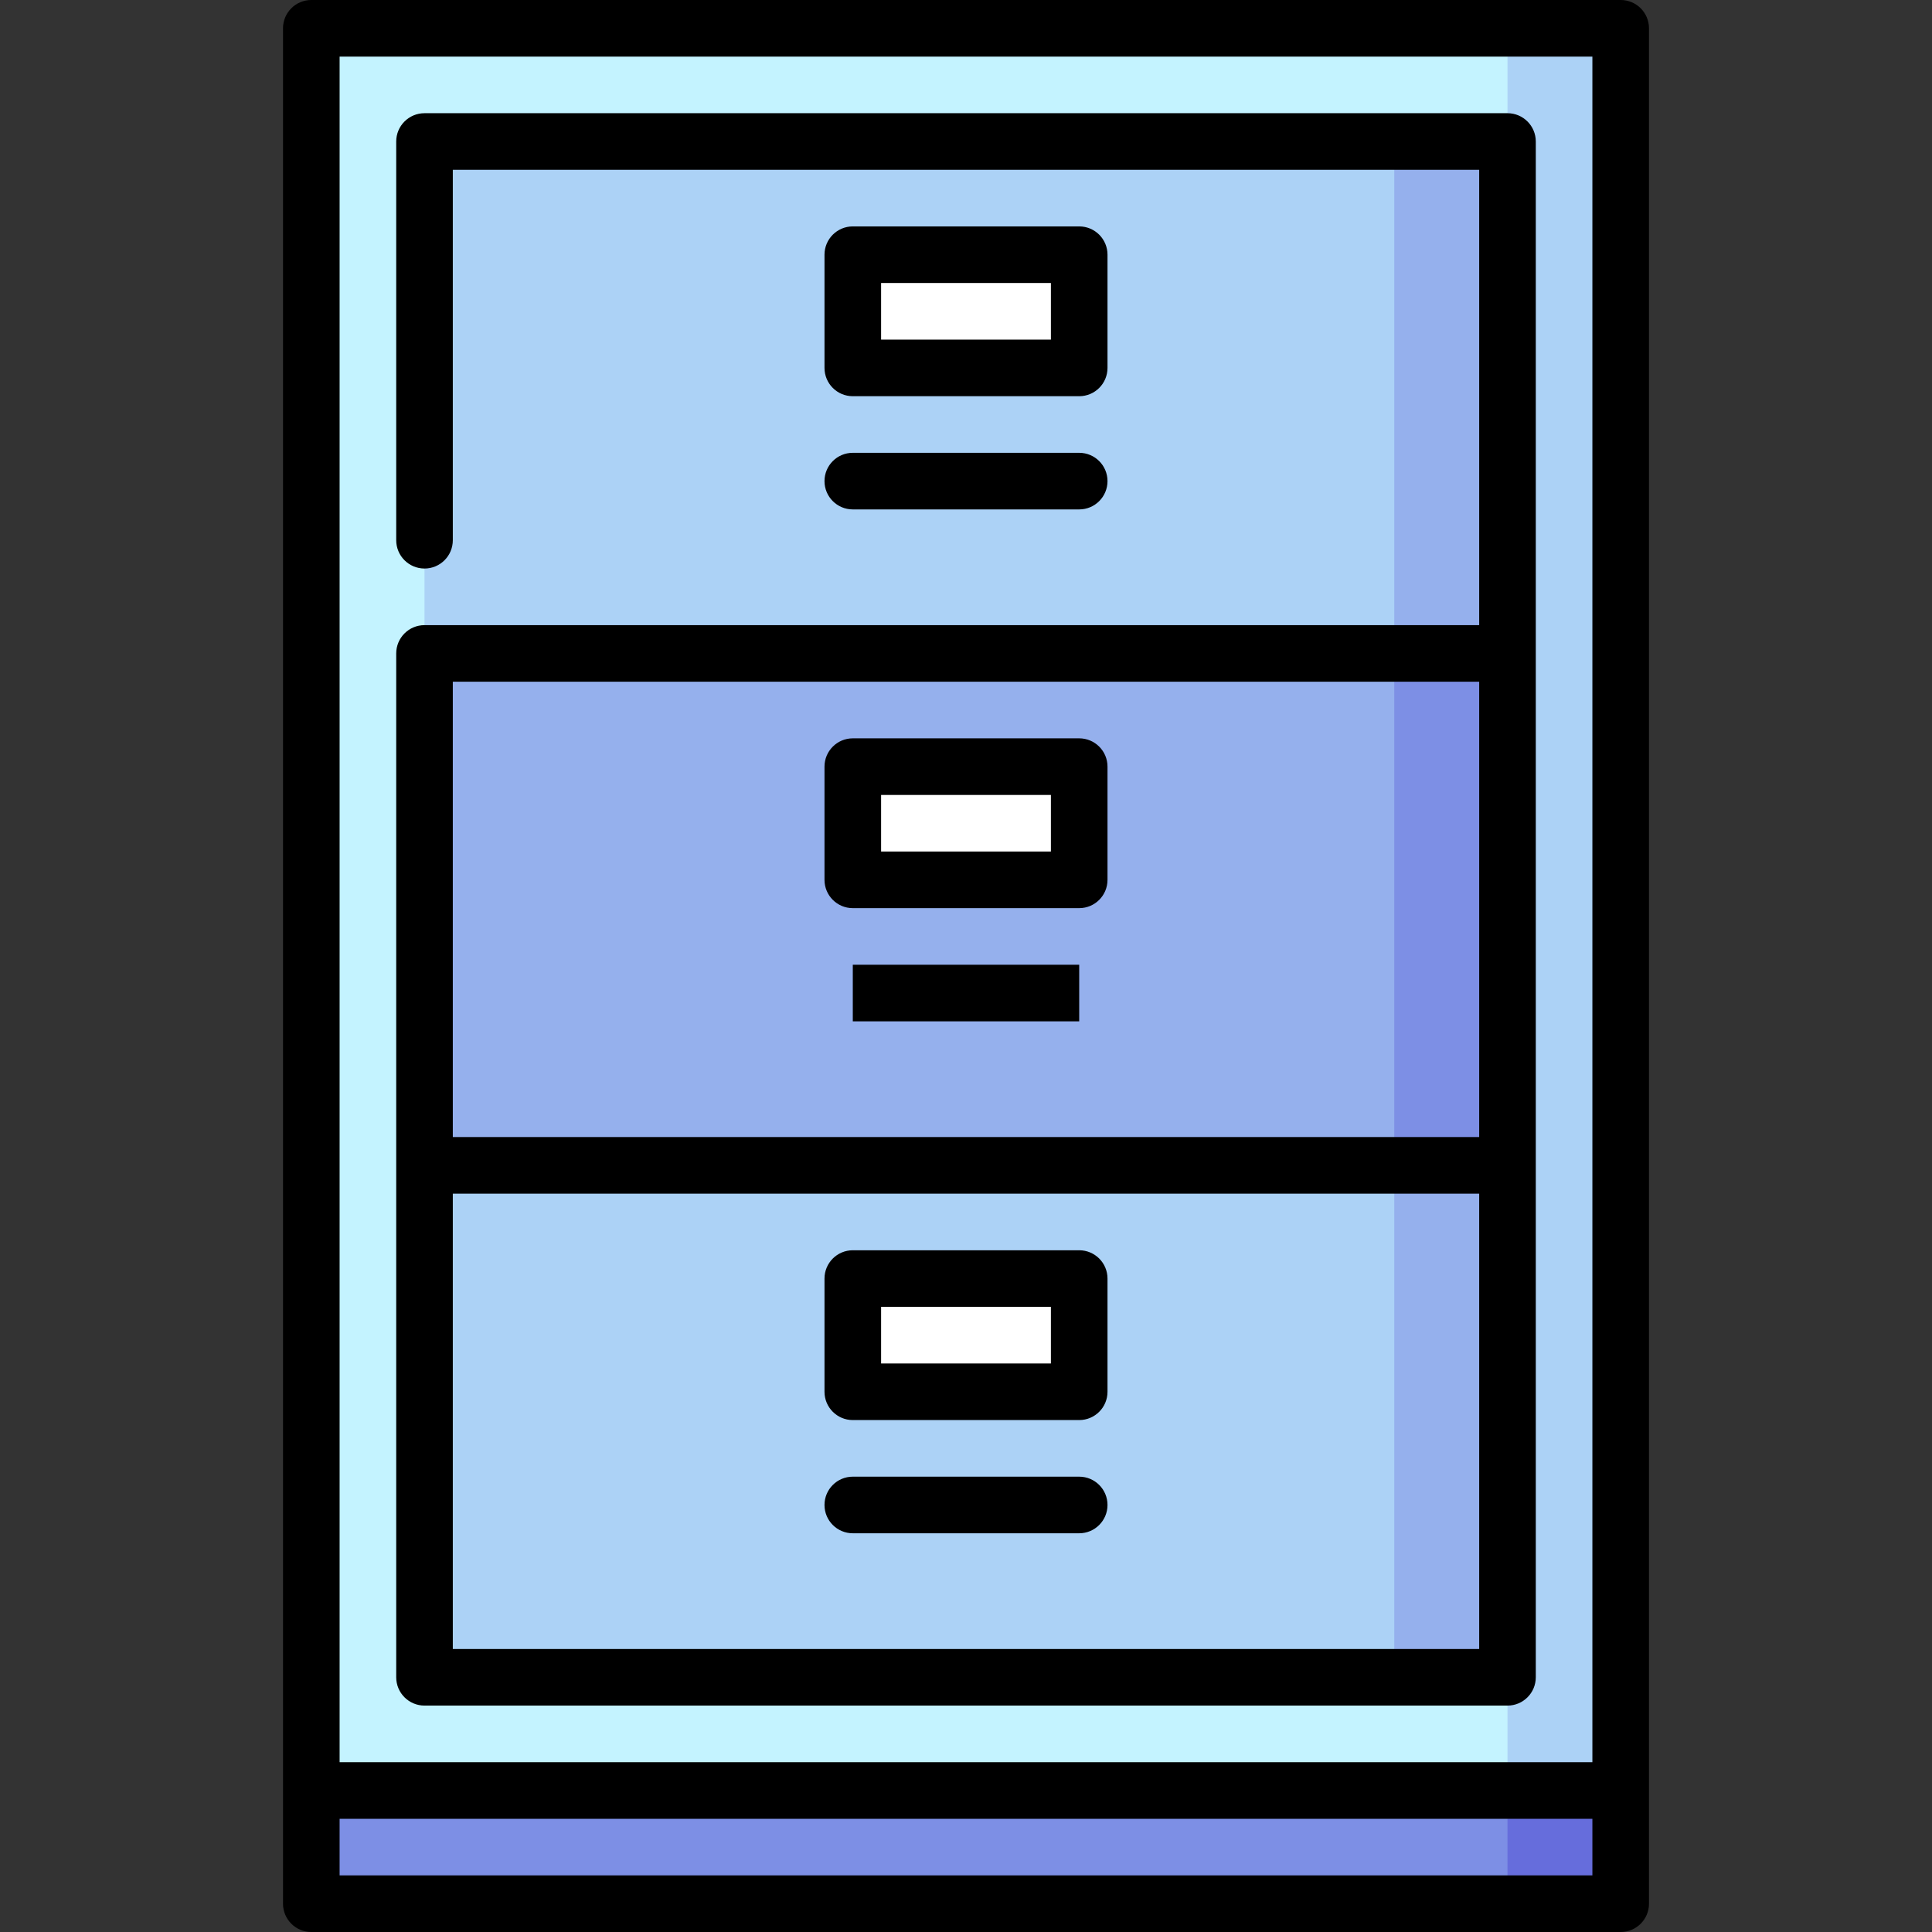 <svg id="Capa_1" enable-background="new 0 0 512 512" height="512" viewBox="0 0 512 512" width="512" xmlns="http://www.w3.org/2000/svg"><rect x="0" y="0" width="512" height="512" fill="#333333" stroke="none"/><g><path d="m369.5 444.5 30 60h30v-30z" fill="#666ddc"/><path d="m82.5 474.5h317v30h-317z" fill="#7d8fe5"/><path d="m429.5 7.5h-30l-143.5 233.5 143.5 233.5h30z" fill="#acd2f6"/><path d="m399.5 7.5h-317v467h317v-30l-113.5-203.5 113.5-203.5z" fill="#c4f3ff"/><path d="m399.5 444.5v-135.667l-143.5-45 113.5 180.667z" fill="#95b0ed"/><path d="m112.5 444.5h257v-180.667l-257 45z" fill="#acd2f6"/><path d="m399.5 37.5h-30l-45 180.667 75-45z" fill="#95b0ed"/><path d="m112.5 37.5v135.667l257 45v-180.667z" fill="#acd2f6"/><path d="m399.5 173.167h-30l-113.5 67.833 113.5 67.833h30z" fill="#7d8fe5"/><path d="m112.5 173.167h257v135.667h-257z" fill="#95b0ed"/><g fill="#fff"><path d="m226 203.167h60v30h-60z"/><path d="m226 338.833h60v30h-60z"/><path d="m226 67.5h60v30h-60z"/></g><path d="m429.5 0h-347c-4.143 0-7.5 3.358-7.5 7.5v497c0 4.142 3.357 7.5 7.5 7.5h347c4.143 0 7.5-3.358 7.5-7.5v-497c0-4.142-3.357-7.5-7.5-7.5zm-7.5 15v452h-332v-452zm-332 482v-15h332v15z"/><path d="m226 240.667h60c4.143 0 7.5-3.358 7.5-7.5v-30c0-4.142-3.357-7.5-7.5-7.5h-60c-4.143 0-7.5 3.358-7.5 7.5v30c0 4.142 3.357 7.5 7.5 7.5zm7.5-30h45v15h-45z"/><path d="m286 331.333h-60c-4.143 0-7.5 3.358-7.5 7.5v30c0 4.142 3.357 7.5 7.5 7.5h60c4.143 0 7.5-3.358 7.5-7.5v-30c0-4.142-3.357-7.5-7.5-7.5zm-7.5 30h-45v-15h45z"/><path d="m226 105h60c4.143 0 7.5-3.358 7.5-7.5v-30c0-4.142-3.357-7.5-7.5-7.5h-60c-4.143 0-7.5 3.358-7.5 7.5v30c0 4.142 3.357 7.5 7.5 7.5zm7.5-30h45v15h-45z"/><path d="m226 255.667h60v15h-60z"/><path d="m286 391.333h-60c-4.143 0-7.5 3.358-7.5 7.5s3.357 7.5 7.5 7.5h60c4.143 0 7.5-3.358 7.5-7.5s-3.357-7.5-7.5-7.5z"/><path d="m226 135h60c4.143 0 7.5-3.358 7.5-7.5s-3.357-7.5-7.5-7.5h-60c-4.143 0-7.5 3.358-7.5 7.5s3.357 7.5 7.5 7.5z"/><path d="m112.5 452h287c4.143 0 7.5-3.358 7.5-7.5v-407c0-4.142-3.357-7.5-7.5-7.5h-287c-4.143 0-7.5 3.358-7.5 7.5v105.667c0 4.142 3.357 7.5 7.5 7.5s7.5-3.358 7.5-7.5v-98.167h272v120.667h-279.5c-4.143 0-7.5 3.358-7.5 7.5v271.333c0 4.142 3.357 7.5 7.5 7.5zm7.5-15v-120.667h272v120.667zm272-256.333v120.667h-272v-120.667z"/></g></svg>